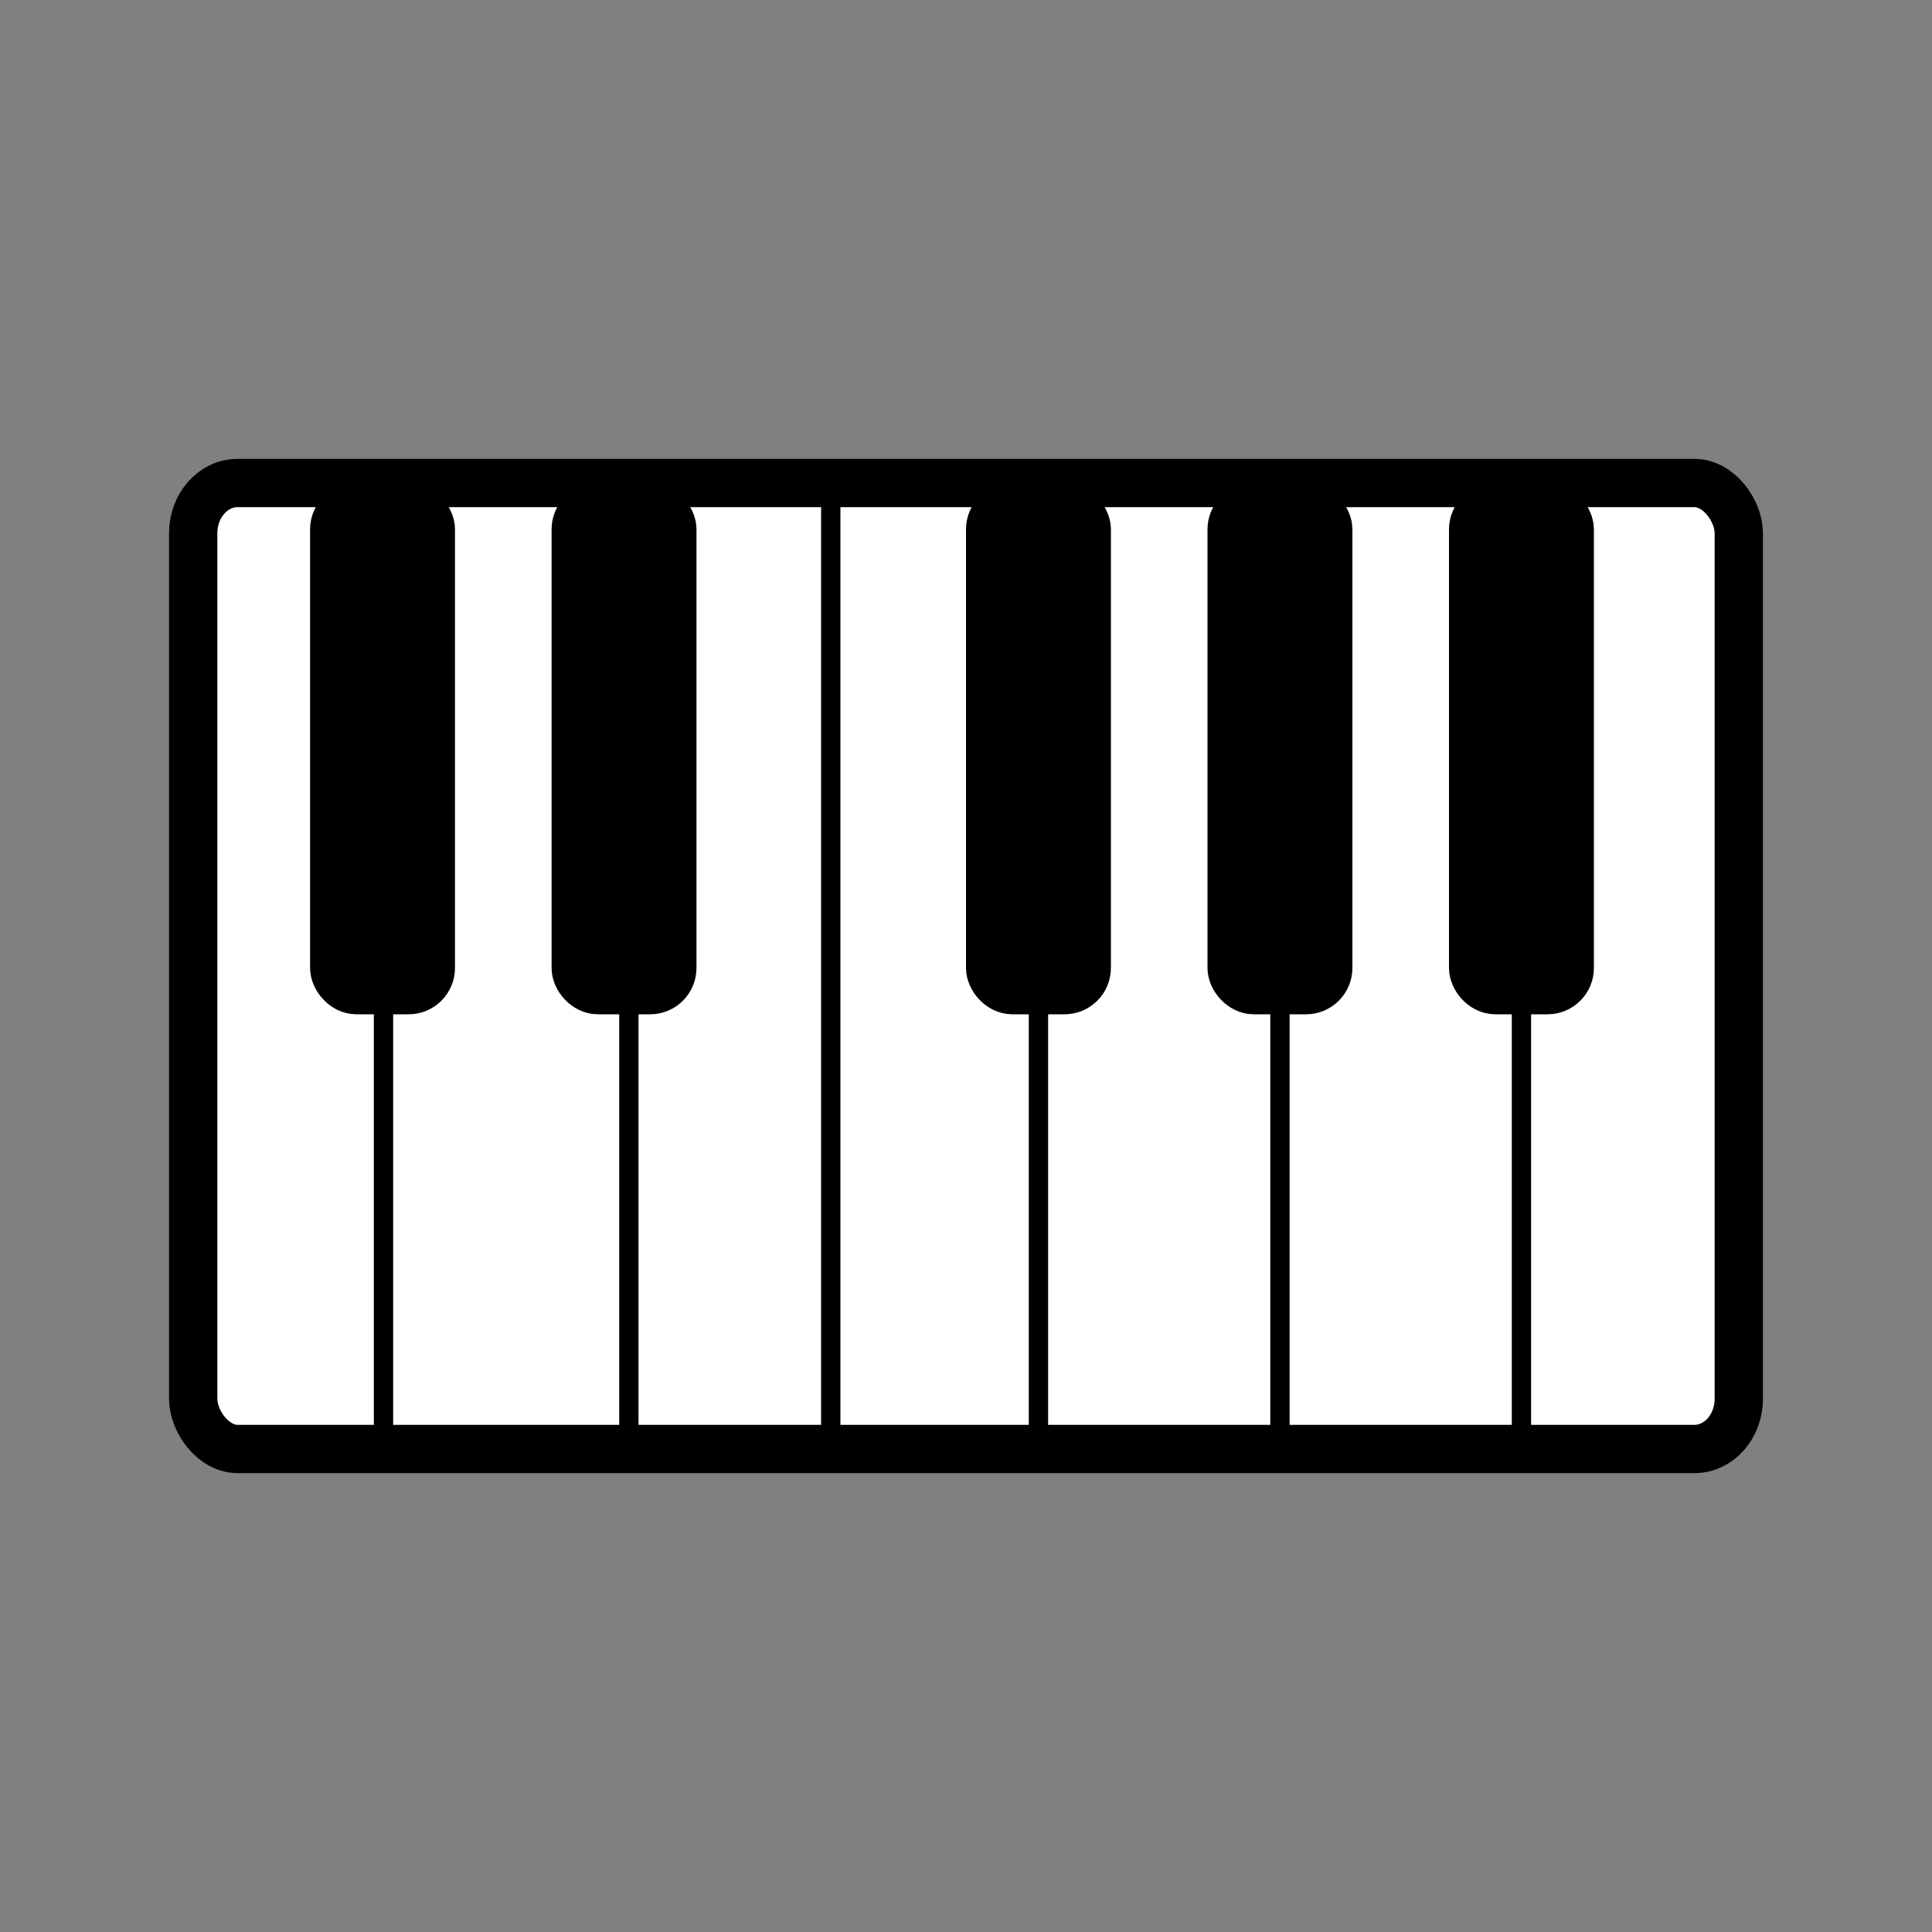 <?xml version="1.0" encoding="UTF-8" standalone="no"?>
<!-- Created with Inkscape (http://www.inkscape.org/) -->

<svg
   width="2mm"
   height="2mm"
   viewBox="0 0 2 2"
   version="1.1"
   id="svg1"
   sodipodi:docname="touchparticles.svg"
   inkscape:version="1.3.2 (091e20ef0f, 2023-11-25)"
   xmlns:inkscape="http://www.inkscape.org/namespaces/inkscape"
   xmlns:sodipodi="http://sodipodi.sourceforge.net/DTD/sodipodi-0.dtd"
   xmlns="http://www.w3.org/2000/svg"
   xmlns:svg="http://www.w3.org/2000/svg">
  <rect x="0" y="0" width="2" height="2" fill="#808080" stroke="none"/>
  <sodipodi:namedview
     id="namedview1"
     pagecolor="#ffffff"
     bordercolor="#000000"
     borderopacity="0.25"
     inkscape:showpageshadow="2"
     inkscape:pageopacity="0.0"
     inkscape:pagecheckerboard="0"
     inkscape:deskcolor="#d1d1d1"
     inkscape:document-units="mm"
     inkscape:zoom="90.509668"
     inkscape:cx="2.9720582"
     inkscape:cy="3.1930291"
     inkscape:window-width="1300"
     inkscape:window-height="702"
     inkscape:window-x="0"
     inkscape:window-y="0"
     inkscape:window-maximized="1"
     inkscape:current-layer="svg1" />
  <defs
     id="defs1" />
  <rect
     style="fill:#ffffff;fill-opacity:1;fill-rule:evenodd;stroke:#000000;stroke-width:0.05;paint-order:stroke fill markers;stroke-opacity:1;stroke-dasharray:none"
     id="rect1"
     width="1.6"
     height="1"
     x="0.2"
     y="0.5"
     ry="0.052"
     rx="0.046" />
  <rect
     style="fill:#000000;fill-opacity:1;fill-rule:evenodd;stroke:#000000;stroke-width:0.05;stroke-dasharray:none;stroke-opacity:1;paint-order:stroke fill markers"
     id="rect2"
     width="0.1"
     height="0.5"
     x="0.346"
     y="0.525"
     rx="0.023"
     ry="0.023" />
  <rect
     style="fill:#000000;fill-opacity:1;fill-rule:evenodd;stroke:#000000;stroke-width:0.05;stroke-dasharray:none;stroke-opacity:1;paint-order:stroke fill markers"
     id="rect2-1"
     width="0.1"
     height="0.5"
     x="0.596"
     y="0.525"
     rx="0.023"
     ry="0.023" />
  <rect
     style="fill:#000000;fill-opacity:1;fill-rule:evenodd;stroke:#000000;stroke-width:0.05;stroke-dasharray:none;stroke-opacity:1;paint-order:stroke fill markers"
     id="rect2-1-8"
     width="0.1"
     height="0.5"
     x="1.025"
     y="0.525"
     rx="0.023"
     ry="0.023" />
  <rect
     style="fill:#000000;fill-opacity:1;fill-rule:evenodd;stroke:#000000;stroke-width:0.05;stroke-dasharray:none;stroke-opacity:1;paint-order:stroke fill markers"
     id="rect2-1-3"
     width="0.1"
     height="0.5"
     x="1.275"
     y="0.525"
     rx="0.023"
     ry="0.023" />
  <rect
     style="fill:#000000;fill-opacity:1;fill-rule:evenodd;stroke:#000000;stroke-width:0.05;stroke-dasharray:none;stroke-opacity:1;paint-order:stroke fill markers"
     id="rect2-1-3-6"
     width="0.1"
     height="0.5"
     x="1.525"
     y="0.525"
     rx="0.023"
     ry="0.023" />
  <path
     style="fill:#000000;fill-opacity:1;fill-rule:evenodd;stroke:#000000;stroke-width:0.02;stroke-dasharray:none;stroke-opacity:1;paint-order:stroke fill markers"
     d="M 0.397,1 V 1.5"
     id="path2" />
  <path
     style="fill:#000000;fill-opacity:1;fill-rule:evenodd;stroke:#000000;stroke-width:0.02;stroke-dasharray:none;stroke-opacity:1;paint-order:stroke fill markers"
     d="M 0.651,1 V 1.5"
     id="path2-6" />
  <path
     style="fill:#000000;fill-opacity:1;fill-rule:evenodd;stroke:#000000;stroke-width:0.02;stroke-dasharray:none;stroke-opacity:1;paint-order:stroke fill markers"
     d="M 1.075,1 V 1.5"
     id="path2-4" />
  <path
     style="fill:#000000;fill-opacity:1;fill-rule:evenodd;stroke:#000000;stroke-width:0.02;stroke-dasharray:none;stroke-opacity:1;paint-order:stroke fill markers"
     d="m 0.86,0.5 v 1"
     id="path2-4-4" />
  <path
     style="fill:#000000;fill-opacity:1;fill-rule:evenodd;stroke:#000000;stroke-width:0.02;stroke-dasharray:none;stroke-opacity:1;paint-order:stroke fill markers"
     d="M 1.325,1 V 1.5"
     id="path2-4-6" />
  <path
     style="fill:#000000;fill-opacity:1;fill-rule:evenodd;stroke:#000000;stroke-width:0.02;stroke-dasharray:none;stroke-opacity:1;paint-order:stroke fill markers"
     d="M 1.575,1 V 1.5"
     id="path2-4-6-4" />
</svg>
